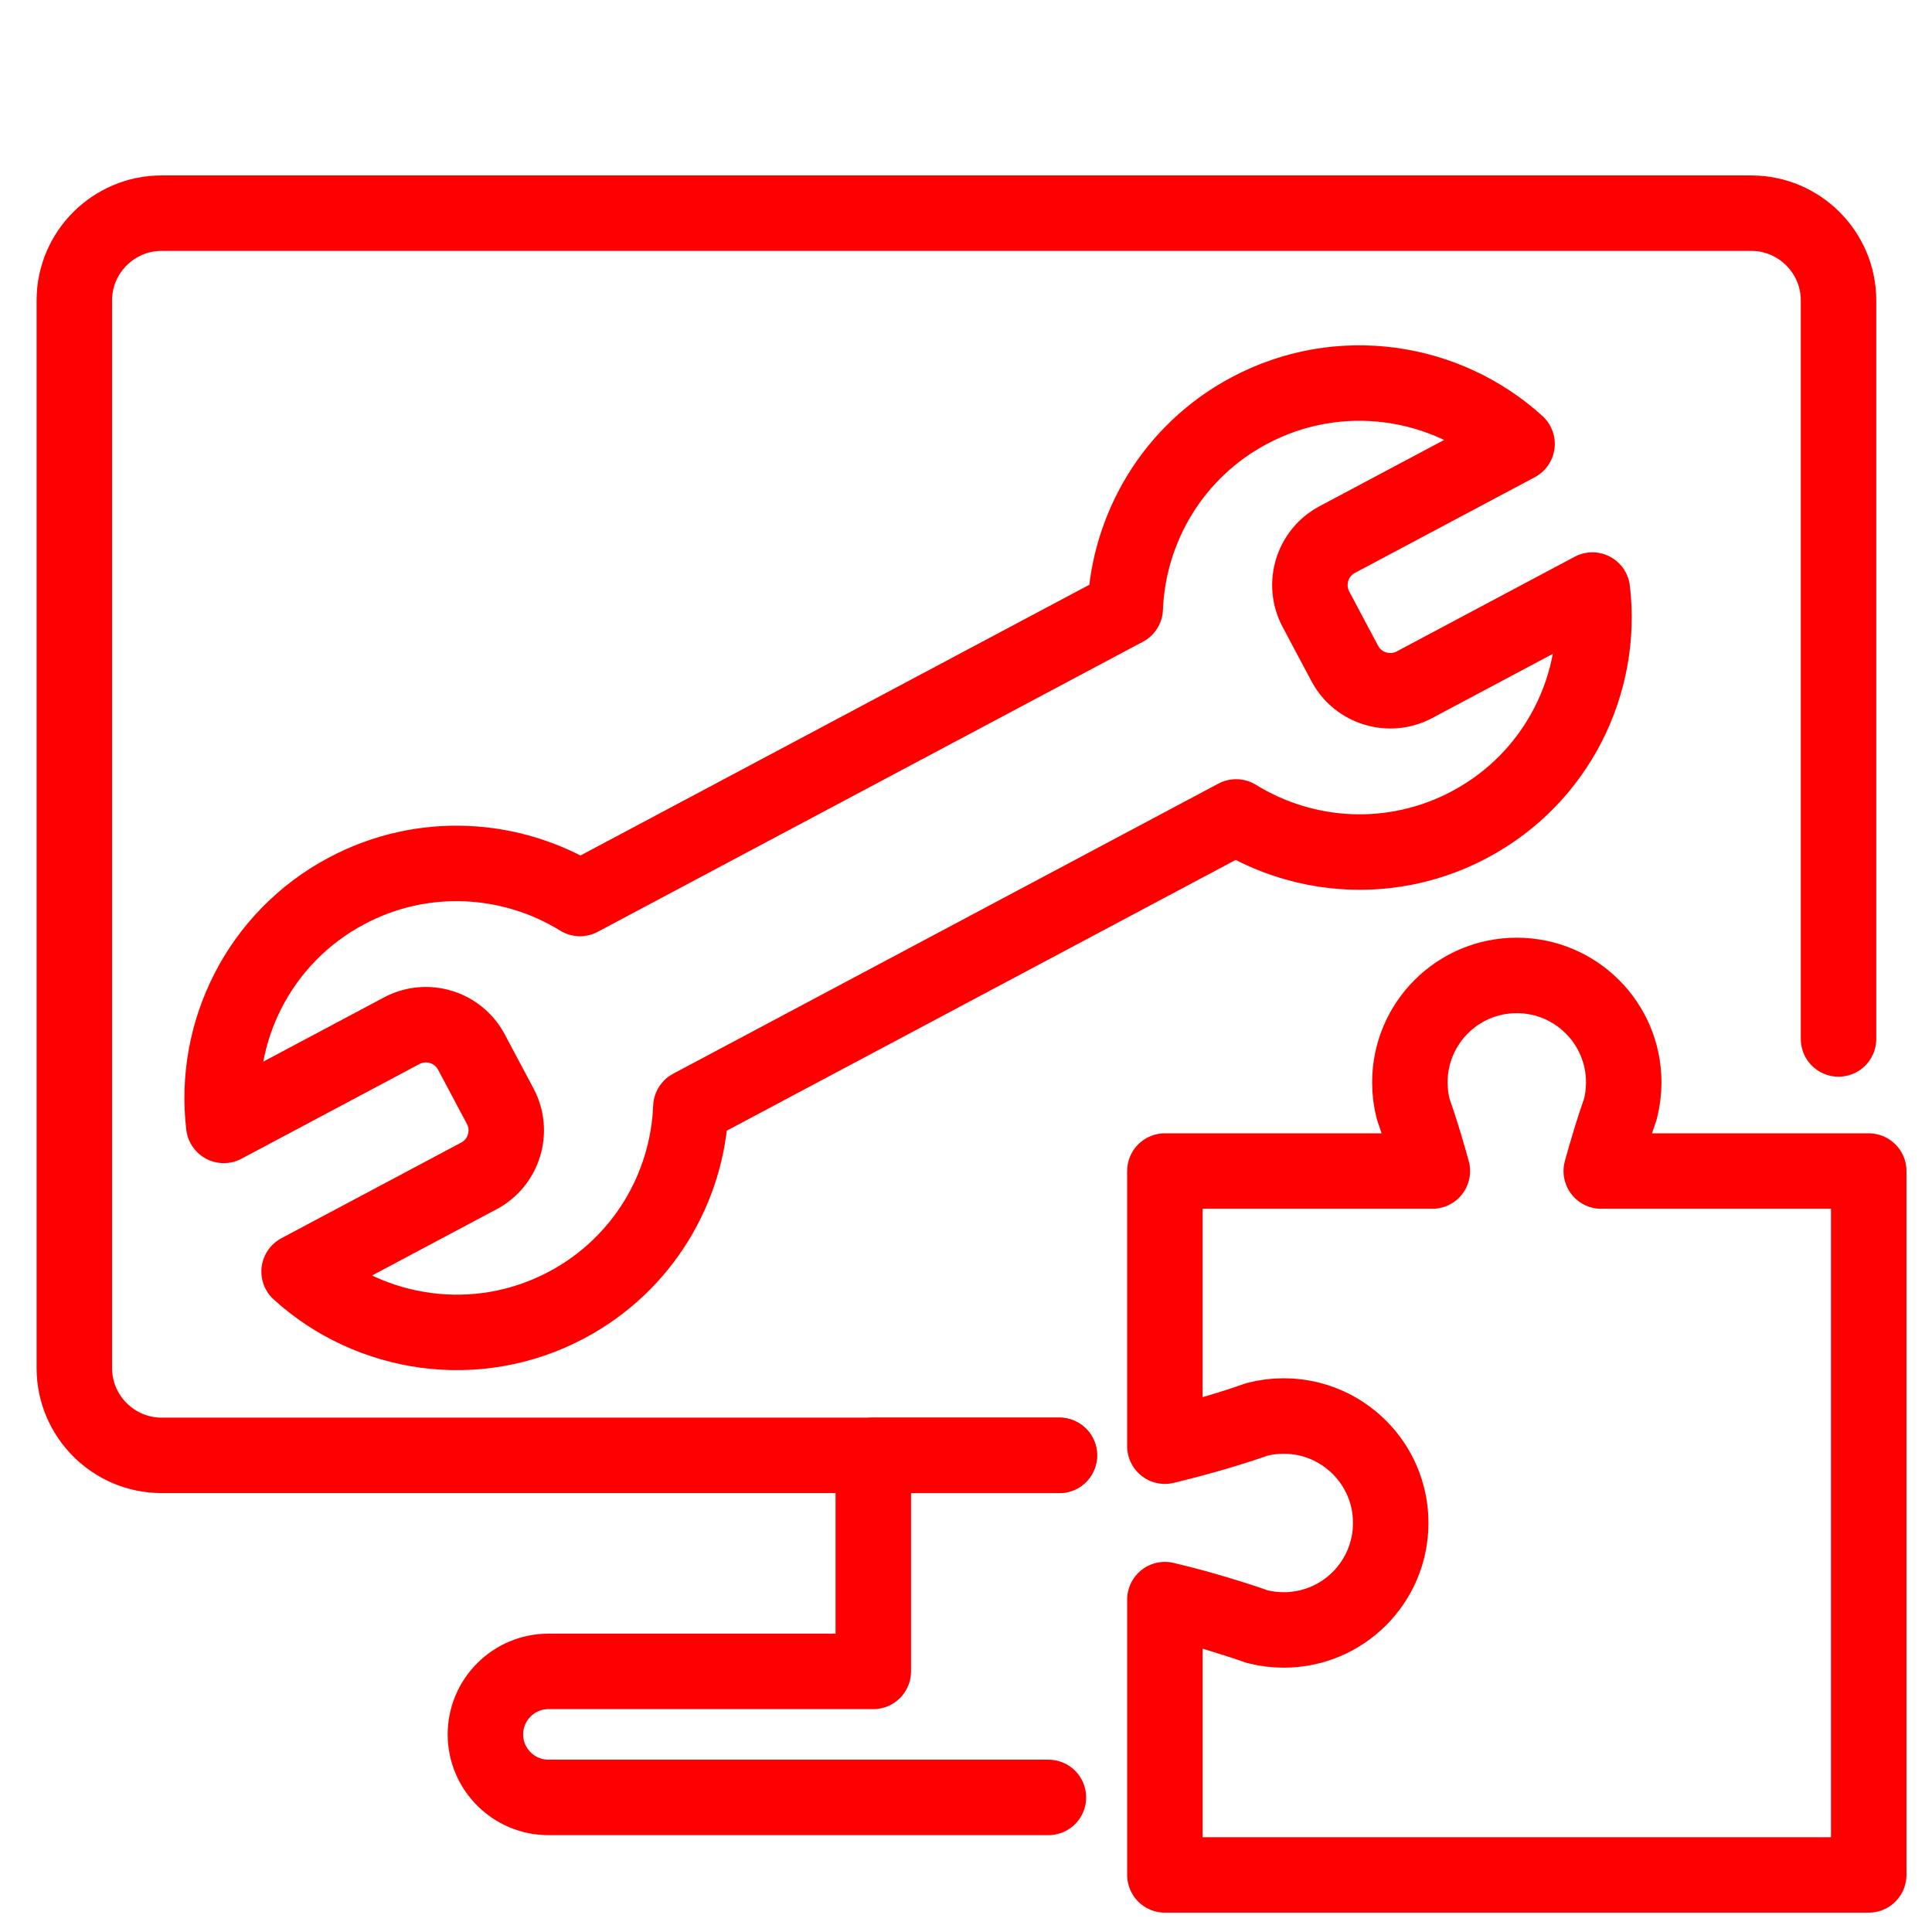 <?xml version="1.0" encoding="utf-8"?>
<!-- Generator: Adobe Illustrator 16.0.0, SVG Export Plug-In . SVG Version: 6.00 Build 0)  -->
<!DOCTYPE svg PUBLIC "-//W3C//DTD SVG 1.1//EN" "http://www.w3.org/Graphics/SVG/1.1/DTD/svg11.dtd">
<svg version="1.1" xmlns="http://www.w3.org/2000/svg" xmlns:xlink="http://www.w3.org/1999/xlink" x="0px" y="0px" width="128px"
	 height="128px" viewBox="0 0 128 128" enable-background="new 0 0 128 128" xml:space="preserve">
<g id="Calque_2">
	<path fill="none" stroke="#FF0000" stroke-width="5" stroke-linecap="round" stroke-linejoin="round" stroke-miterlimit="10" d="
		M70.186,96.421H10.699c-3.177,0-5.774-2.601-5.774-5.773v-70.75c0-3.177,2.598-5.774,5.774-5.774h105.334
		c3.178,0,5.774,2.598,5.774,5.774v48.935"/>
	<path fill="none" stroke="#FF0000" stroke-width="5" stroke-linecap="round" stroke-linejoin="round" stroke-miterlimit="10" d="
		M70.186,96.421H57.858v14.313H36.332c-2.297,0-4.173,1.878-4.173,4.176c0,2.296,1.876,4.174,4.173,4.174H69.46"/>
	<path fill="none" stroke="#FF0000" stroke-width="5" stroke-linecap="round" stroke-linejoin="round" stroke-miterlimit="10" d="
		M45.773,73.344l36.124-19.22c4.543,2.806,10.414,3.194,15.469,0.505c5.818-3.096,8.863-9.362,8.134-15.536l-11.795,6.276
		c-1.654,0.88-3.729,0.247-4.608-1.408l-1.916-3.601c-0.88-1.655-0.247-3.729,1.407-4.609l11.921-6.341
		c-4.714-4.28-11.79-5.372-17.733-2.211c-5.056,2.689-8.013,7.773-8.227,13.11L38.426,59.528
		c-4.543-2.803-10.414-3.193-15.469-0.501c-5.818,3.094-8.863,9.361-8.132,15.534l11.794-6.275c1.654-0.881,3.729-0.247,4.609,1.407
		l1.916,3.602c0.879,1.654,0.246,3.728-1.408,4.608l-11.92,6.341c4.714,4.278,11.789,5.372,17.732,2.212
		C42.604,83.765,45.561,78.68,45.773,73.344z"/>
</g>
<g id="Calque_3">
	<path fill="none" stroke="#FF0000" stroke-width="5" stroke-linecap="round" stroke-linejoin="round" stroke-miterlimit="10" d="
		M92.139,100.896c0,3.92-3.17,7.092-7.09,7.092c-0.62,0-1.22-0.08-1.79-0.229c0,0-0.93-0.341-2.521-0.819
		c-0.959-0.291-2.17-0.632-3.56-0.961v18.239h46.63V77.585h-17.721c0.352-1.262,0.66-2.28,0.891-2.989
		c0.229-0.7,0.37-1.09,0.37-1.09c0.149-0.569,0.229-1.171,0.229-1.791c0-3.92-3.17-7.09-7.09-7.09c-3.91,0-7.08,3.17-7.08,7.09
		c0,0.62,0.08,1.222,0.229,1.791c0,0,0.568,1.56,1.261,4.079h-17.72v18.229c3.66-0.879,6.08-1.771,6.08-1.771
		c0.57-0.149,1.17-0.229,1.789-0.229C88.969,93.815,92.139,96.987,92.139,100.896z"/>
</g>
</svg>
